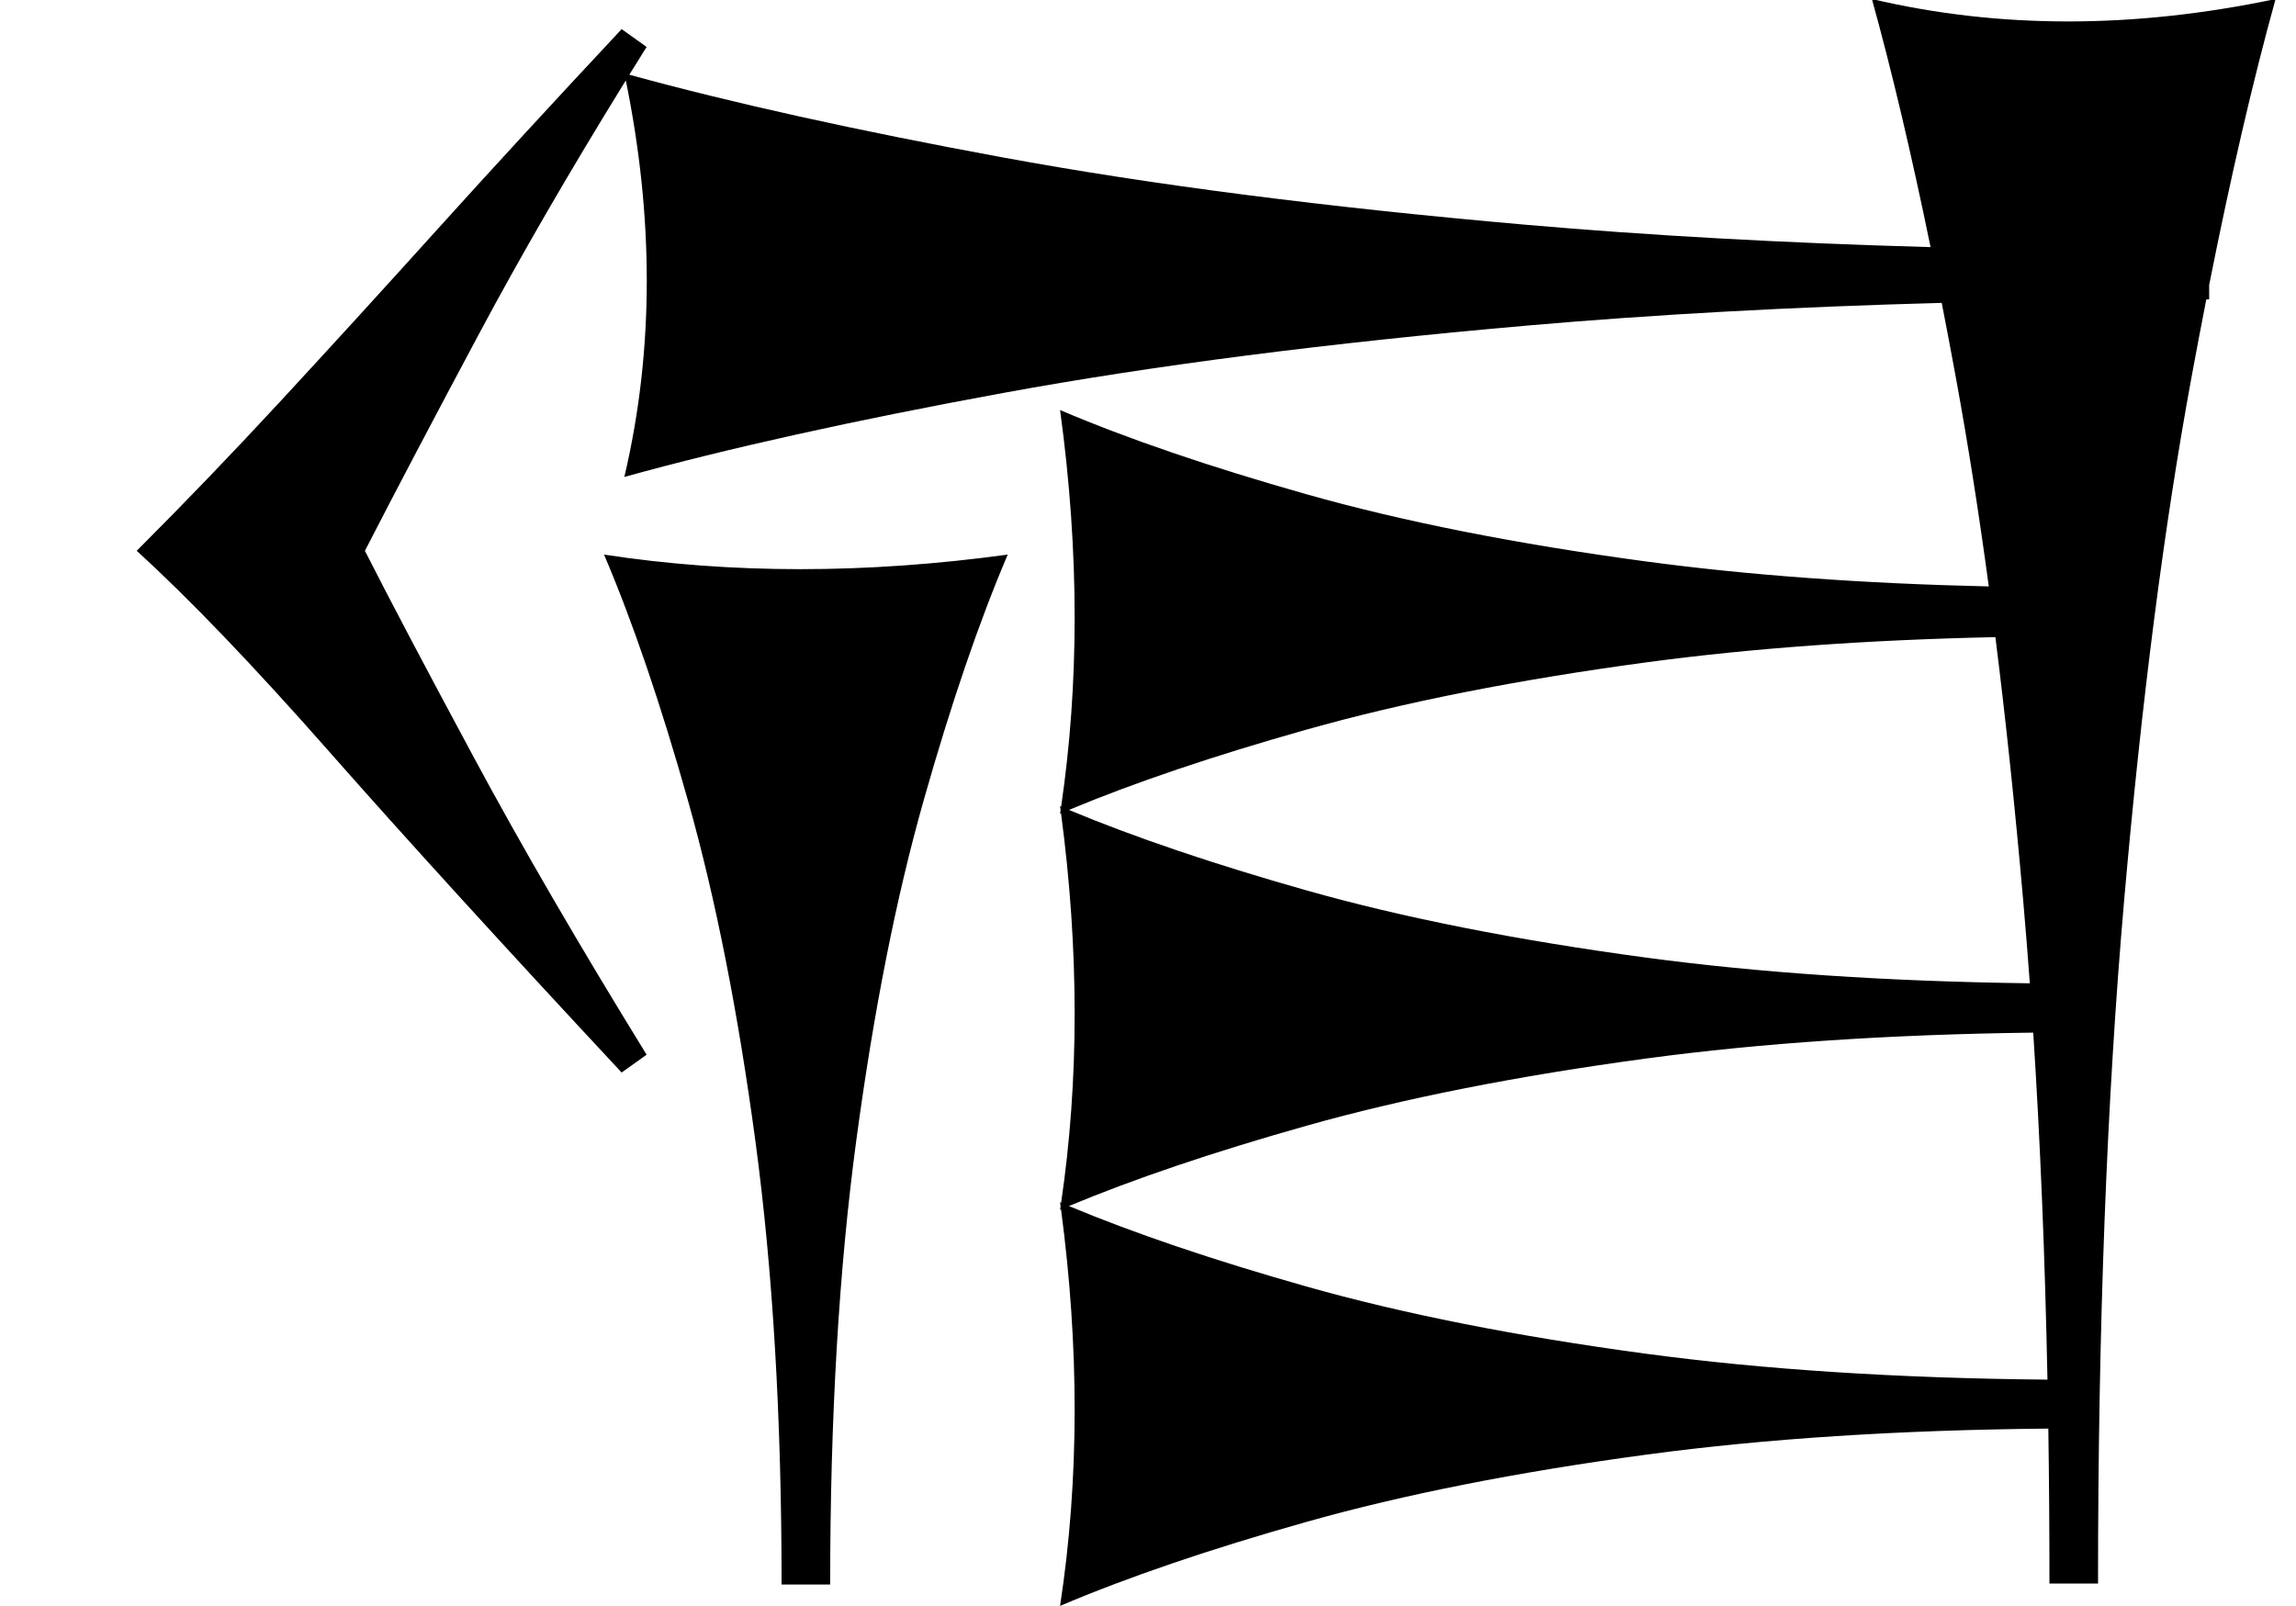 <?xml version="1.0" standalone="no"?>
<!DOCTYPE svg PUBLIC "-//W3C//DTD SVG 1.1//EN" "http://www.w3.org/Graphics/SVG/1.1/DTD/svg11.dtd" >
<svg xmlns="http://www.w3.org/2000/svg" xmlns:xlink="http://www.w3.org/1999/xlink" version="1.1" viewBox="0 0 1159 811">
   <path fill="currentColor"
d="M394.536 800c0 -83.806 -4.403 -158.411 -13.208 -223.821c-8.805 -65.408 -20.126 -122.641 -33.962 -171.697c-13.837 -49.057 -27.988 -90.551 -42.453 -124.481c32.076 4.905 65.095 7.358 99.057 7.358s68.868 -2.453 104.717 -7.358
c-14.464 33.931 -28.615 75.322 -42.453 124.175c-13.836 48.852 -25.157 105.982 -33.962 171.391c-8.804 65.409 -13.208 140.221 -13.208 224.435h-24.527zM313.801 541.5c-60 -64.399 -109.201 -118.399 -147.602 -162
c-38.398 -43.601 -70.799 -77.4 -97.199 -101.4c24.4 -24.399 48.8 -49.799 73.199 -76.199c24.401 -26.4 50.501 -55.001 78.301 -85.801s58.9 -64.6 93.301 -101.4l12.6 9c-2.946 4.707 -5.855 9.38 -8.726 14.018
c51.727 14.223 114.567 28.143 188.523 41.759c75.157 13.836 163.05 25.157 263.679 33.962c62.616 5.479 130.833 9.253 204.65 11.323c-9.721 -47.34 -19.592 -89.093 -29.614 -125.261c32.076 7.547 65.095 11.321 99.057 11.321
s68.868 -3.774 104.717 -11.321c-11.369 41.03 -22.544 89.151 -33.526 144.365v7.308h-1.444c-2.504 12.752 -4.998 25.874 -7.482 39.365c-13.836 75.157 -25.157 163.05 -33.962 263.679c-8.804 100.629 -13.208 215.724 -13.208 345.283
h-24.527c0 -26.684 -0.188 -52.761 -0.565 -78.232c-75.266 0.685 -142.826 5.056 -202.686 13.113c-65.408 8.805 -122.641 20.126 -171.697 33.962c-49.057 13.837 -90.551 27.988 -124.481 42.453
c4.905 -32.076 7.358 -65.095 7.358 -99.057c0 -32.834 -2.293 -66.551 -6.878 -101.148l-0.48 0.205c0.091 -0.594 0.181 -1.188 0.27 -1.783c-0.089 -0.663 -0.179 -1.326 -0.27 -1.99
c0.177 0.075 0.354 0.151 0.532 0.227c4.551 -30.962 6.826 -62.799 6.826 -95.51c0 -32.834 -2.293 -66.551 -6.878 -101.148l-0.48 0.205c0.091 -0.594 0.181 -1.188 0.27 -1.783
c-0.089 -0.663 -0.179 -1.326 -0.27 -1.99c0.177 0.075 0.354 0.151 0.532 0.227c4.551 -30.962 6.826 -62.799 6.826 -95.51c0 -33.962 -2.453 -68.868 -7.358 -104.717
c33.931 14.464 75.322 28.615 124.175 42.453c48.852 13.836 105.982 25.157 171.391 33.962c51.843 6.978 109.591 11.191 173.246 12.64c-5.046 -37.379 -10.563 -72.401 -16.552 -105.067c-2.392 -13.045 -4.793 -25.742 -7.203 -38.092
c-75.514 2.038 -145.294 5.858 -209.343 11.463c-100.629 8.805 -188.679 20.126 -264.15 33.962c-75.472 13.837 -139.309 27.988 -191.51 42.453c7.547 -32.076 11.321 -65.095 11.321 -99.057c0 -32.835 -3.528 -66.553 -10.582 -101.15
c-28.337 45.889 -52.937 88.358 -73.8 127.411c-23.4 43.801 -42.7 80.5 -57.9 110.1c12.801 25.201 31.201 60.101 55.201 104.701c24 44.599 52.999 94.5 87 149.699zM1033.54 696.547c-1.238 -62.118 -3.635 -120.517 -7.188 -175.196
c-72.213 0.901 -137.234 5.245 -195.067 13.03c-65.408 8.805 -122.641 20.126 -171.697 33.962c-46.922 13.234 -86.925 26.757 -120.009 40.566c33.075 13.809 72.976 27.331 119.702 40.566c48.852 13.836 105.982 25.157 171.391 33.962
c59.772 8.045 127.395 12.416 202.869 13.109zM1024.64 496.448c-1.023 -14.018 -2.126 -27.78 -3.308 -41.288c-4.136 -47.272 -8.827 -91.768 -14.074 -133.487c-64.624 1.379 -123.28 5.615 -175.969 12.708
c-65.408 8.805 -122.641 20.126 -171.697 33.962c-46.922 13.234 -86.925 26.757 -120.009 40.566c33.075 13.809 72.976 27.331 119.702 40.566c48.852 13.836 105.982 25.157 171.391 33.962c57.411 7.728 122.065 12.065 193.964 13.011z" />
</svg>
